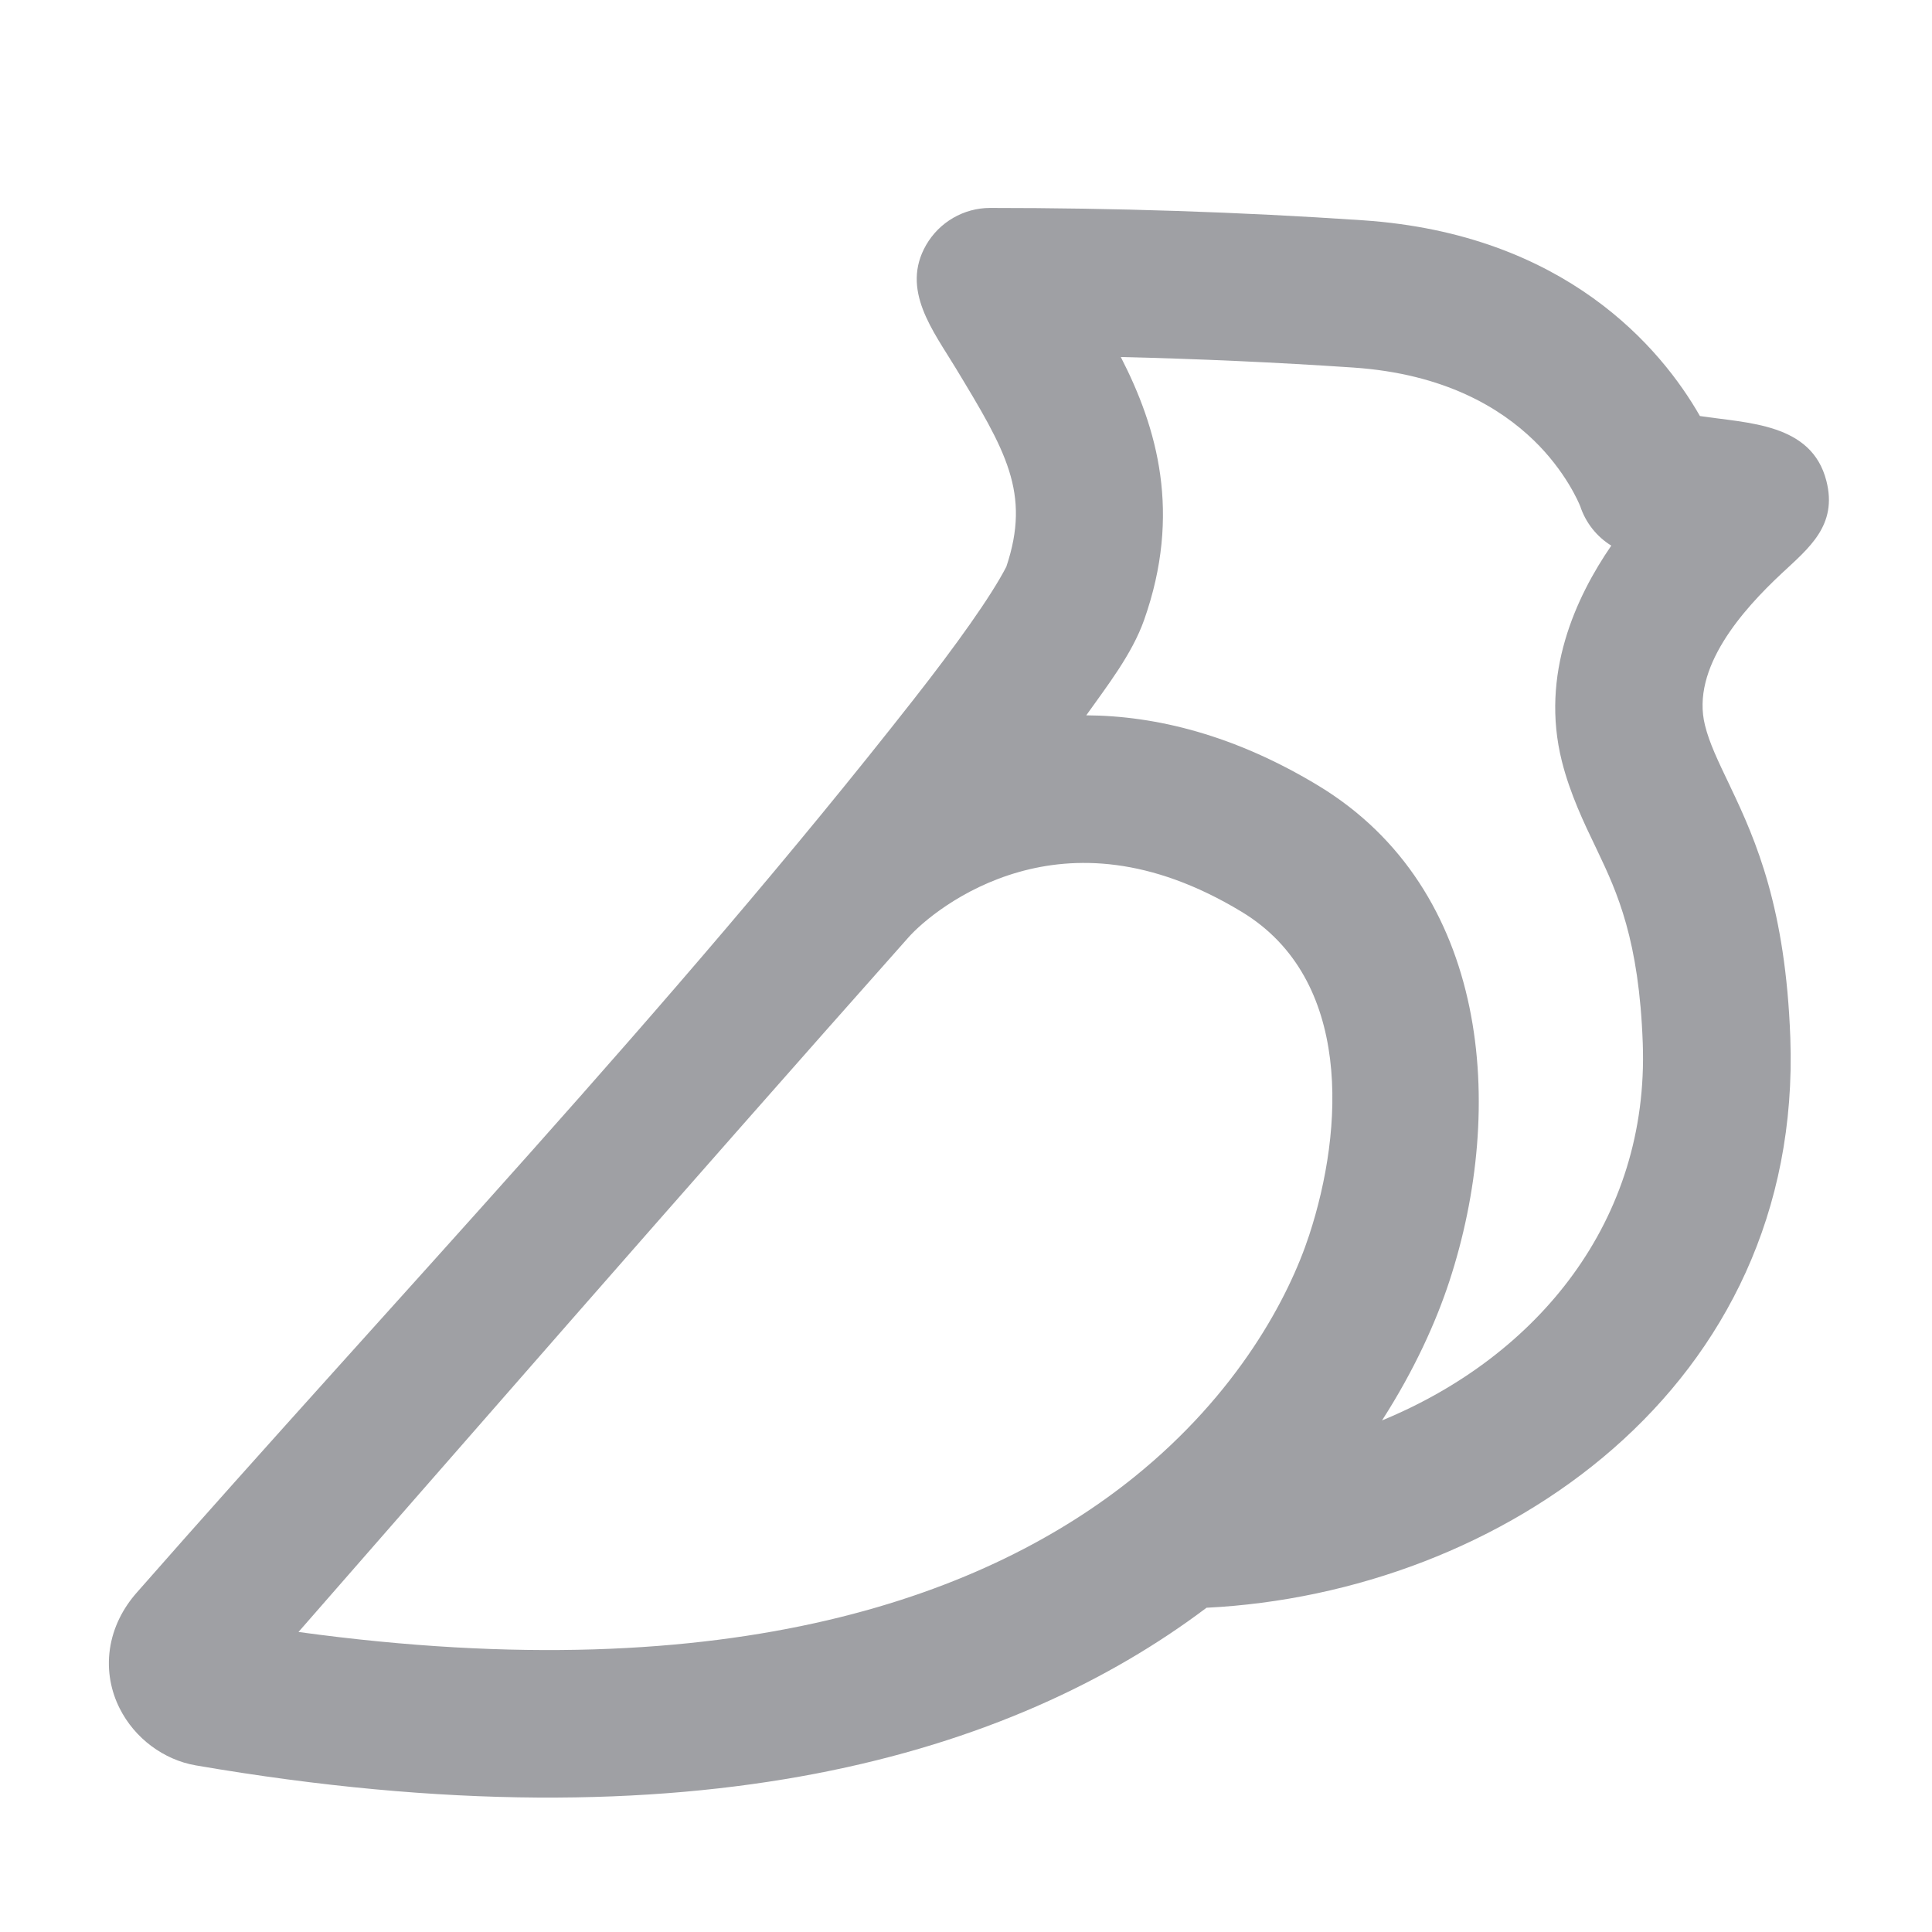 <svg xmlns="http://www.w3.org/2000/svg" viewBox="0 0 24 24" width="64" height="64" fill="#9FA0A4" version="1.2" baseProfile="tiny" xmlns:svg="http://www.w3.org/2000/svg"><path d="M11.505 3.043C11.669 2.759 11.972 2.583 12.3 2.583C13.847 2.583 15.39 2.632 16.937 2.737C19.446 2.908 20.638 4.328 21.117 5.168C21.713 5.259 22.505 5.255 22.688 5.974C22.829 6.526 22.471 6.807 22.134 7.122C21.651 7.573 21.002 8.298 21.18 9.01C21.235 9.232 21.339 9.447 21.496 9.775L21.497 9.778C21.816 10.445 22.182 11.288 22.24 12.893C22.396 17.234 18.644 19.79 14.988 19.972C12.577 21.788 8.643 22.998 2.431 21.93C2.036 21.862 1.673 21.595 1.486 21.221C1.382 21.015 1.326 20.761 1.365 20.486C1.405 20.211 1.531 19.975 1.696 19.787C4.924 16.111 8.331 12.54 11.35 8.688C11.876 8.017 12.311 7.409 12.501 7.04C12.809 6.121 12.491 5.596 11.875 4.577C11.593 4.11 11.185 3.599 11.505 3.043ZM13.494 8.886C14.368 8.891 15.345 9.135 16.379 9.761C18.503 11.049 18.713 13.757 18.004 15.918C17.84 16.418 17.572 17.016 17.168 17.645C19.104 16.848 20.487 15.161 20.407 12.959C20.361 11.679 20.091 11.088 19.844 10.57C19.835 10.55 19.825 10.53 19.815 10.509C19.682 10.233 19.504 9.863 19.402 9.456C19.131 8.376 19.577 7.417 20.016 6.778C19.836 6.667 19.697 6.494 19.629 6.285C19.629 6.285 19.629 6.286 19.628 6.284C19.616 6.253 19.45 5.853 19.05 5.467C18.642 5.074 17.955 4.644 16.813 4.566C15.85 4.501 14.887 4.458 13.923 4.435C14.375 5.314 14.681 6.377 14.212 7.703C14.061 8.129 13.752 8.522 13.494 8.886ZM12.662 10.831C11.943 11.033 11.448 11.46 11.284 11.646C8.567 14.703 5.403 18.335 3.708 20.273C9.157 21.02 12.309 19.782 14.086 18.351C15.381 17.308 16.011 16.112 16.262 15.347C16.697 14.024 16.799 12.16 15.428 11.329C14.275 10.63 13.341 10.64 12.662 10.831Z"></path></svg>
